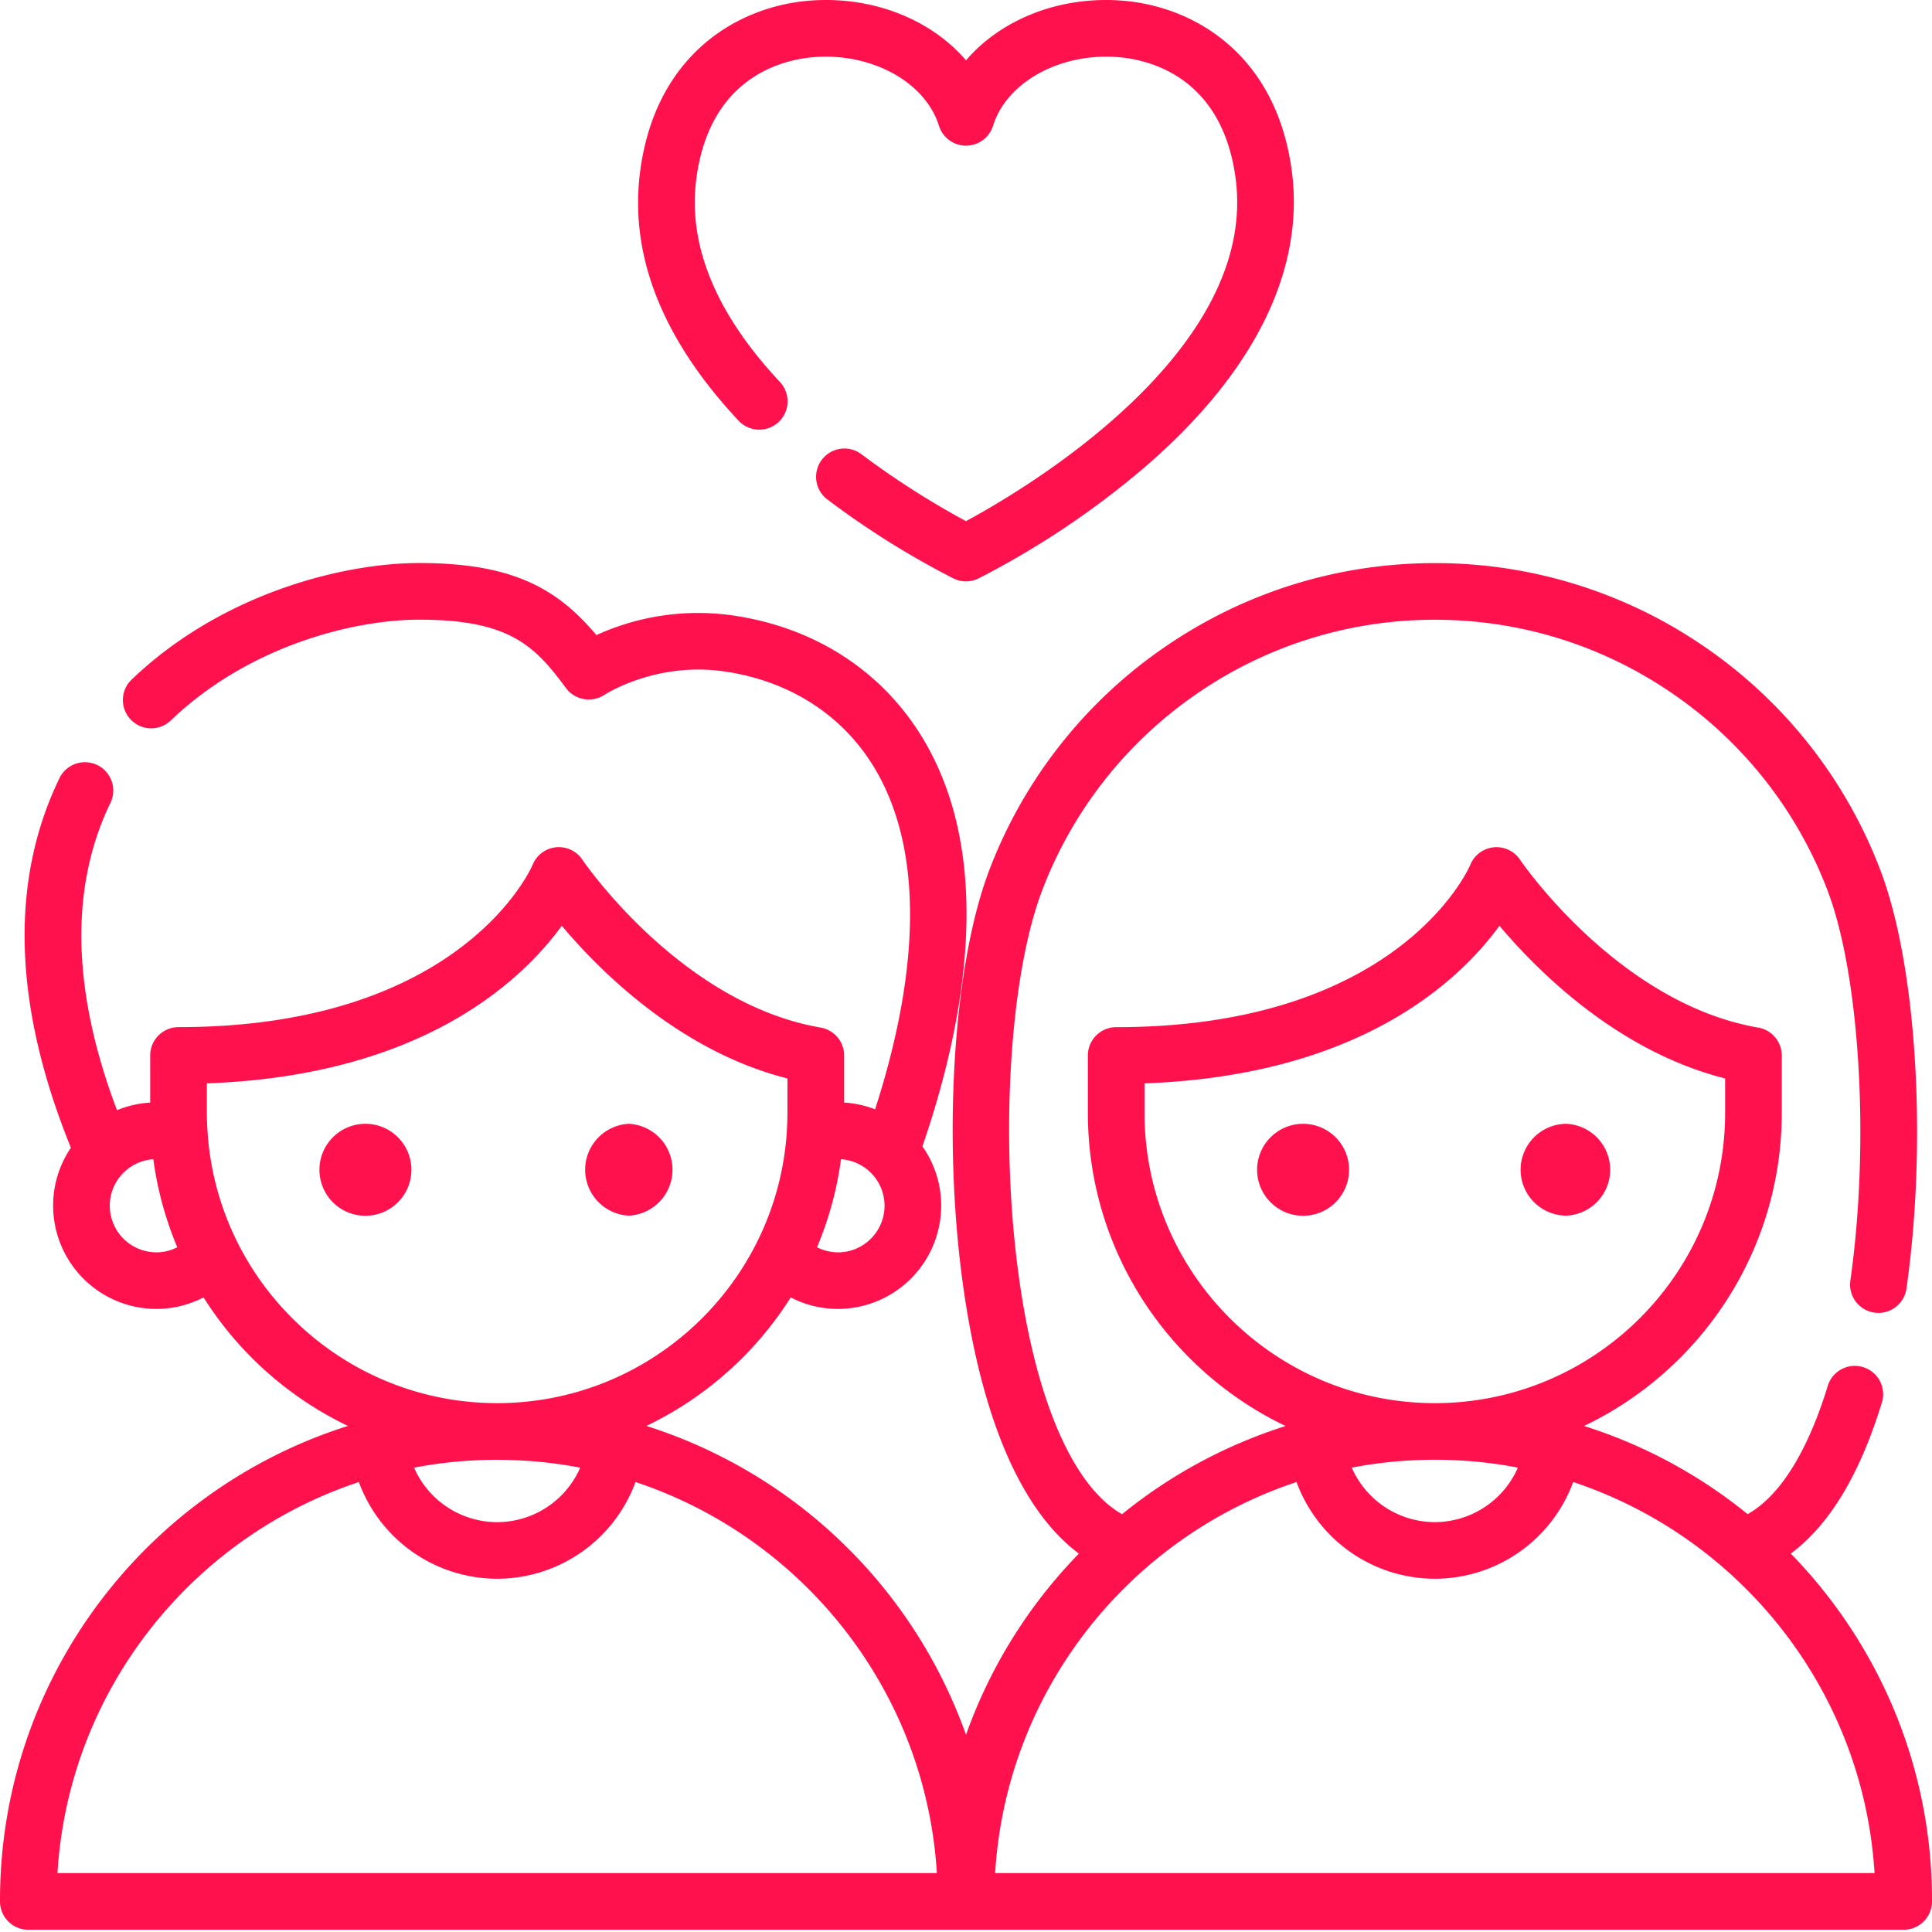 <svg width="50" height="50" fill="none" xmlns="http://www.w3.org/2000/svg"><path d="M33.726 29.084a1.19 1.19 0 101.188 1.189 1.19 1.19 0 00-1.188-1.189zm6.815 2.377a1.19 1.19 0 000-2.377 1.19 1.19 0 00-1.188 1.189 1.19 1.19 0 001.188 1.188zM9.459 29.084a1.19 1.19 0 101.188 1.189 1.19 1.19 0 00-1.188-1.189zm6.815 2.377a1.19 1.19 0 000-2.377 1.19 1.19 0 000 2.377z" fill="#FF114D"/><path d="M46.346 40.206c.993-.736 1.78-2.035 2.348-3.881a.733.733 0 10-1.4-.431c-.373 1.21-1.024 2.703-2.065 3.292a12.85 12.85 0 00-4.234-2.282c3.024-1.446 5.117-4.535 5.117-8.105v-1.483a.733.733 0 00-.608-.722c-3.629-.624-6.14-4.306-6.164-4.343a.733.733 0 00-1.289.131c-.017.042-1.797 4.201-9.164 4.201a.733.733 0 00-.733.733V28.8c0 3.57 2.094 6.66 5.118 8.105a12.854 12.854 0 00-4.233 2.282c-.58-.329-1.097-.97-1.541-1.913-1.744-3.71-1.744-11.054-.522-14.243a10.85 10.85 0 013.994-5.074 10.821 10.821 0 016.163-1.918c2.211 0 4.343.663 6.164 1.918a10.851 10.851 0 013.994 5.074c.846 2.208 1.102 6.554.596 10.11a.733.733 0 101.452.207c.545-3.833.26-8.392-.68-10.841a12.312 12.312 0 00-4.53-5.758 12.282 12.282 0 00-6.996-2.176c-2.509 0-4.928.753-6.995 2.176a12.311 12.311 0 00-4.531 5.758c-1.349 3.518-1.353 11.311.564 15.39.485 1.031 1.071 1.804 1.751 2.31A12.891 12.891 0 0025 44.897a12.927 12.927 0 00-8.272-7.994 9.042 9.042 0 003.736-3.326c.375.194.793.298 1.222.298a2.676 2.676 0 002.672-2.673c0-.57-.18-1.1-.486-1.534 1.09-3.169 1.899-7.438.004-10.57-1.063-1.756-2.828-2.885-4.971-3.179a6.339 6.339 0 00-3.47.517c-1.019-1.213-2.179-1.865-4.585-1.865-1.974 0-5.101.785-7.421 2.995a.733.733 0 101.011 1.06c2.006-1.91 4.707-2.589 6.41-2.589 2.325 0 2.986.669 3.797 1.77a.738.738 0 00.998.174c.013-.009 1.308-.85 3.06-.61 1.697.233 3.087 1.116 3.916 2.486 1.234 2.04 1.24 5.088.026 8.852a2.652 2.652 0 00-.801-.175v-1.219a.733.733 0 00-.61-.722c-3.628-.624-6.139-4.306-6.163-4.343a.733.733 0 00-1.289.131c-.017.042-1.797 4.201-9.164 4.201a.733.733 0 00-.733.733v1.22a2.654 2.654 0 00-.859.197c-1.17-3.093-1.228-5.766-.17-7.954a.733.733 0 10-1.32-.638c-1.294 2.676-1.194 5.892.297 9.564a2.66 2.66 0 00-.46 1.498 2.676 2.676 0 002.672 2.673c.429 0 .847-.105 1.221-.298a9.04 9.04 0 003.737 3.326C3.791 38.548 0 43.43 0 49.18v.029c0 .404.328.733.733.733h48.534a.733.733 0 00.733-.733v-.03c0-3.486-1.395-6.652-3.654-8.972zm-9.213-2.428c.735 0 1.454.07 2.15.204a2.35 2.35 0 01-2.15 1.41 2.35 2.35 0 01-2.15-1.41 11.419 11.419 0 012.15-.204zM29.62 28.8v-.763c5.56-.199 8.143-2.645 9.186-4.078 1.009 1.198 3.073 3.252 5.84 3.951v.89c0 4.143-3.37 7.513-7.513 7.513-4.142 0-7.513-3.37-7.513-7.513zm-16.754 8.98c.735 0 1.454.07 2.15.203a2.35 2.35 0 01-2.15 1.41 2.35 2.35 0 01-2.15-1.41 11.419 11.419 0 012.15-.204zm8.82-5.37c-.19 0-.375-.047-.542-.131a8.882 8.882 0 00.621-2.278 1.207 1.207 0 011.127 1.203c0 .665-.541 1.207-1.206 1.207zm-17.639 0a1.208 1.208 0 01-1.206-1.206c0-.639.499-1.162 1.127-1.203.107.797.318 1.56.62 2.278a1.197 1.197 0 01-.54.132zm1.325-3.112v-.008a7.588 7.588 0 01-.019-.49v-.763c5.56-.199 8.143-2.645 9.186-4.078 1.009 1.198 3.073 3.252 5.84 3.951v.89c0 .165-.007.328-.017.49v.008c-.258 3.911-3.52 7.015-7.496 7.015-3.975 0-7.237-3.104-7.494-7.015zM1.487 48.475c.29-4.729 3.475-8.687 7.8-10.12a3.82 3.82 0 003.58 2.503 3.82 3.82 0 003.58-2.503c4.324 1.434 7.51 5.392 7.799 10.12H1.488zm24.267 0c.29-4.729 3.474-8.687 7.8-10.12a3.82 3.82 0 003.58 2.503 3.82 3.82 0 003.58-2.503c4.324 1.434 7.509 5.392 7.799 10.12H25.754z" fill="#FF114D"/><path d="M20.15 10.922a.733.733 0 00.035-1.036c-1.67-1.784-2.397-3.564-2.16-5.29.357-2.613 2.233-3.05 3.024-3.116 1.497-.126 2.895.637 3.251 1.774a.733.733 0 001.4 0c.356-1.137 1.753-1.9 3.251-1.774.79.066 2.667.503 3.024 3.116.617 4.505-5.492 8.091-6.976 8.891a21.81 21.81 0 01-2.724-1.746.733.733 0 00-.882 1.17 22.134 22.134 0 003.286 2.061c.2.098.44.098.641 0a22.25 22.25 0 004.301-2.877c2.845-2.45 4.16-5.112 3.807-7.698-.41-2.992-2.517-4.223-4.354-4.378C27.44-.118 25.91.496 25 1.562 24.09.496 22.56-.118 20.926.019c-1.837.155-3.945 1.386-4.354 4.378-.3 2.185.556 4.369 2.542 6.49a.733.733 0 001.036.035z" fill="#FF114D"/></svg>